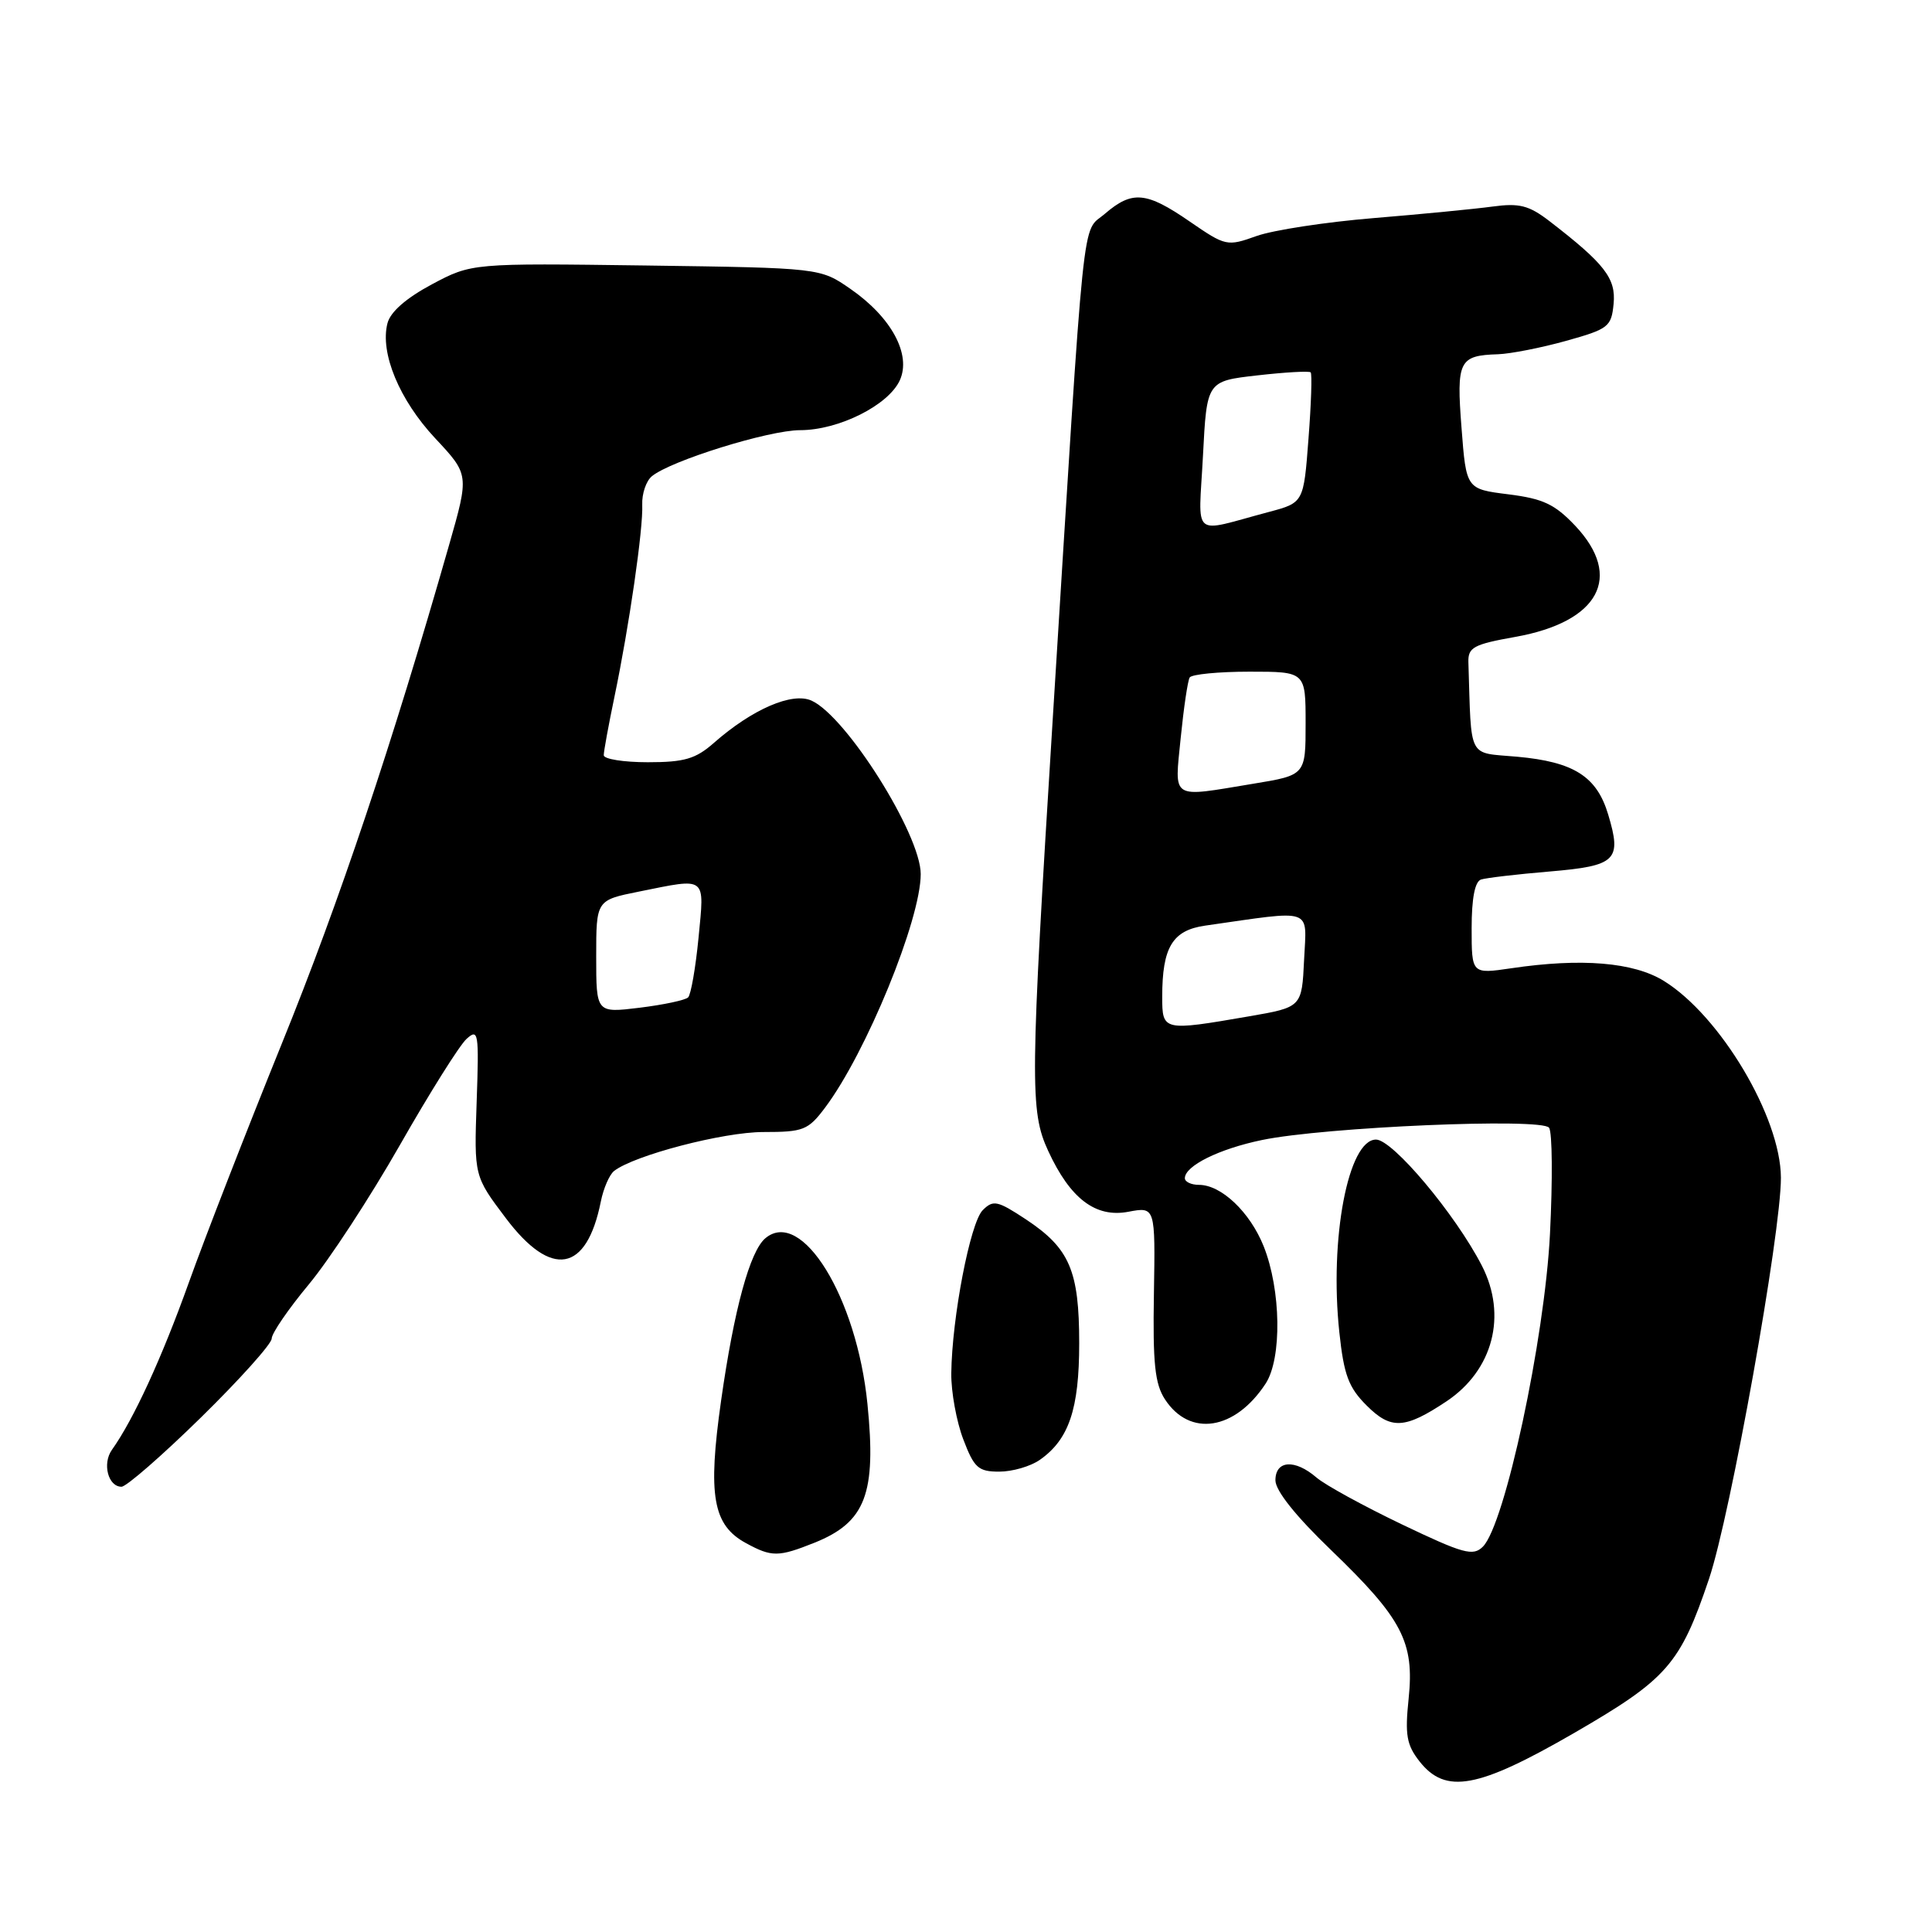 <?xml version="1.0" encoding="UTF-8" standalone="no"?>
<!DOCTYPE svg PUBLIC "-//W3C//DTD SVG 1.1//EN" "http://www.w3.org/Graphics/SVG/1.1/DTD/svg11.dtd" >
<svg xmlns="http://www.w3.org/2000/svg" xmlns:xlink="http://www.w3.org/1999/xlink" version="1.1" viewBox="0 0 256 256">
 <g >
 <path fill="currentColor"
d=" M 208.53 229.66 C 220.92 222.49 222.62 220.56 226.45 209.22 C 229.30 200.78 236.01 163.32 235.98 156.04 C 235.94 148.02 227.95 134.60 220.46 129.97 C 216.45 127.50 209.55 126.92 200.25 128.30 C 195.00 129.07 195.00 129.07 195.00 123.00 C 195.00 119.03 195.43 116.80 196.25 116.54 C 196.94 116.32 201.02 115.84 205.32 115.48 C 214.18 114.73 214.92 114.01 213.09 107.92 C 211.58 102.88 208.54 100.95 201.04 100.27 C 194.39 99.67 194.99 100.83 194.57 87.76 C 194.51 85.78 195.24 85.38 200.80 84.39 C 211.90 82.40 215.11 76.44 208.73 69.67 C 206.02 66.81 204.48 66.08 199.87 65.50 C 194.28 64.80 194.28 64.80 193.66 56.70 C 192.97 47.81 193.32 47.10 198.50 46.94 C 200.15 46.88 204.20 46.09 207.50 45.17 C 213.13 43.60 213.52 43.30 213.81 40.26 C 214.14 36.88 212.63 34.94 205.27 29.27 C 202.58 27.21 201.31 26.89 197.77 27.37 C 195.42 27.69 188.32 28.38 182.00 28.90 C 175.68 29.42 168.70 30.49 166.51 31.27 C 162.59 32.67 162.41 32.63 157.64 29.35 C 151.88 25.38 150.02 25.22 146.40 28.33 C 143.28 31.01 143.83 25.76 139.51 95.00 C 136.49 143.43 136.45 147.22 138.89 152.50 C 141.81 158.83 145.16 161.38 149.49 160.57 C 153.09 159.89 153.09 159.89 152.90 171.40 C 152.74 180.66 153.03 183.39 154.37 185.43 C 157.66 190.46 163.65 189.52 167.70 183.34 C 169.88 180.00 169.75 170.93 167.44 165.13 C 165.62 160.60 161.83 157.00 158.87 157.00 C 157.84 157.00 157.00 156.60 157.00 156.12 C 157.00 154.48 161.53 152.24 167.21 151.06 C 175.54 149.33 204.32 148.10 205.26 149.43 C 205.69 150.02 205.74 156.35 205.38 163.50 C 204.67 177.48 199.41 202.02 196.49 204.94 C 195.19 206.24 193.92 205.89 185.76 201.99 C 180.67 199.55 175.57 196.76 174.44 195.78 C 171.57 193.31 169.00 193.49 169.00 196.15 C 169.00 197.52 171.69 200.89 176.38 205.40 C 185.82 214.49 187.43 217.58 186.65 225.09 C 186.15 229.89 186.38 231.21 188.10 233.40 C 191.55 237.78 195.82 237.00 208.53 229.66 Z  M 107.92 204.42 C 114.70 201.70 116.14 197.93 114.94 186.02 C 113.52 171.89 106.24 160.06 101.43 164.06 C 99.37 165.76 97.27 173.47 95.55 185.58 C 93.76 198.19 94.45 202.09 98.86 204.48 C 102.26 206.33 103.14 206.33 107.92 204.42 Z  M 26.63 187.82 C 31.79 182.76 36.00 178.06 36.00 177.37 C 36.00 176.67 38.21 173.45 40.91 170.20 C 43.61 166.96 49.04 158.65 52.98 151.74 C 56.91 144.84 60.89 138.50 61.82 137.66 C 63.39 136.24 63.48 136.81 63.16 145.99 C 62.82 155.84 62.82 155.84 67.03 161.42 C 73.07 169.43 77.73 168.61 79.61 159.22 C 79.96 157.47 80.75 155.65 81.37 155.16 C 84.04 153.08 95.83 150.00 101.14 150.00 C 106.47 150.00 107.08 149.76 109.34 146.75 C 114.78 139.49 122.00 121.87 122.00 115.82 C 122.00 110.58 112.16 94.94 107.54 92.84 C 104.98 91.67 99.67 93.97 94.59 98.44 C 92.18 100.56 90.69 101.00 85.84 101.00 C 82.63 101.00 80.00 100.58 80.00 100.07 C 80.00 99.55 80.64 96.06 81.42 92.32 C 83.37 82.97 85.24 70.05 85.10 66.88 C 85.04 65.44 85.61 63.74 86.37 63.11 C 88.85 61.05 101.87 57.00 106.02 57.00 C 111.13 57.00 117.72 53.70 119.23 50.39 C 120.78 46.98 118.13 42.05 112.70 38.29 C 108.68 35.50 108.68 35.50 85.59 35.18 C 62.50 34.87 62.50 34.87 57.22 37.68 C 53.82 39.50 51.72 41.33 51.34 42.84 C 50.33 46.77 52.92 53.00 57.66 58.07 C 62.17 62.89 62.17 62.89 59.51 72.20 C 51.94 98.68 44.94 119.56 37.34 138.29 C 32.71 149.72 27.16 163.97 25.02 169.95 C 21.43 179.97 17.69 188.10 14.83 192.11 C 13.53 193.94 14.33 197.00 16.10 197.00 C 16.74 197.00 21.48 192.87 26.63 187.82 Z  M 137.78 193.44 C 141.64 190.74 143.00 186.71 143.00 178.00 C 143.00 168.36 141.73 165.41 135.95 161.58 C 132.16 159.08 131.61 158.96 130.21 160.36 C 128.56 162.02 126.14 174.57 126.05 181.97 C 126.02 184.42 126.74 188.36 127.64 190.72 C 129.08 194.51 129.63 195.00 132.41 195.00 C 134.14 195.00 136.56 194.30 137.78 193.44 Z  M 191.66 185.69 C 197.84 181.57 199.74 174.29 196.35 167.70 C 192.84 160.88 184.54 151.00 182.33 151.00 C 178.64 151.00 176.14 164.14 177.47 176.54 C 178.07 182.18 178.69 183.85 181.09 186.24 C 184.31 189.46 186.15 189.36 191.66 185.69 Z  M 154.00 132.07 C 154.00 125.51 155.36 123.27 159.69 122.65 C 174.25 120.57 173.13 120.18 172.80 127.16 C 172.50 133.46 172.50 133.46 165.50 134.67 C 154.09 136.64 154.00 136.62 154.00 132.07 Z  M 156.45 97.77 C 156.85 93.79 157.38 90.19 157.64 89.77 C 157.90 89.35 161.47 89.00 165.56 89.00 C 173.00 89.00 173.00 89.00 173.00 95.85 C 173.00 102.71 173.00 102.71 166.06 103.85 C 154.99 105.68 155.63 106.09 156.45 97.77 Z  M 159.40 60.38 C 159.91 50.50 159.91 50.50 166.61 49.74 C 170.29 49.32 173.47 49.14 173.67 49.34 C 173.87 49.54 173.74 53.51 173.38 58.15 C 172.74 66.61 172.74 66.61 168.12 67.84 C 157.69 70.61 158.82 71.58 159.40 60.38 Z  M 79.00 126.75 C 79.00 119.28 79.00 119.28 84.67 118.14 C 93.75 116.31 93.35 116.01 92.56 124.25 C 92.17 128.24 91.55 131.80 91.18 132.16 C 90.80 132.53 87.91 133.14 84.75 133.53 C 79.00 134.23 79.00 134.23 79.00 126.75 Z "/>
</g>
</svg>